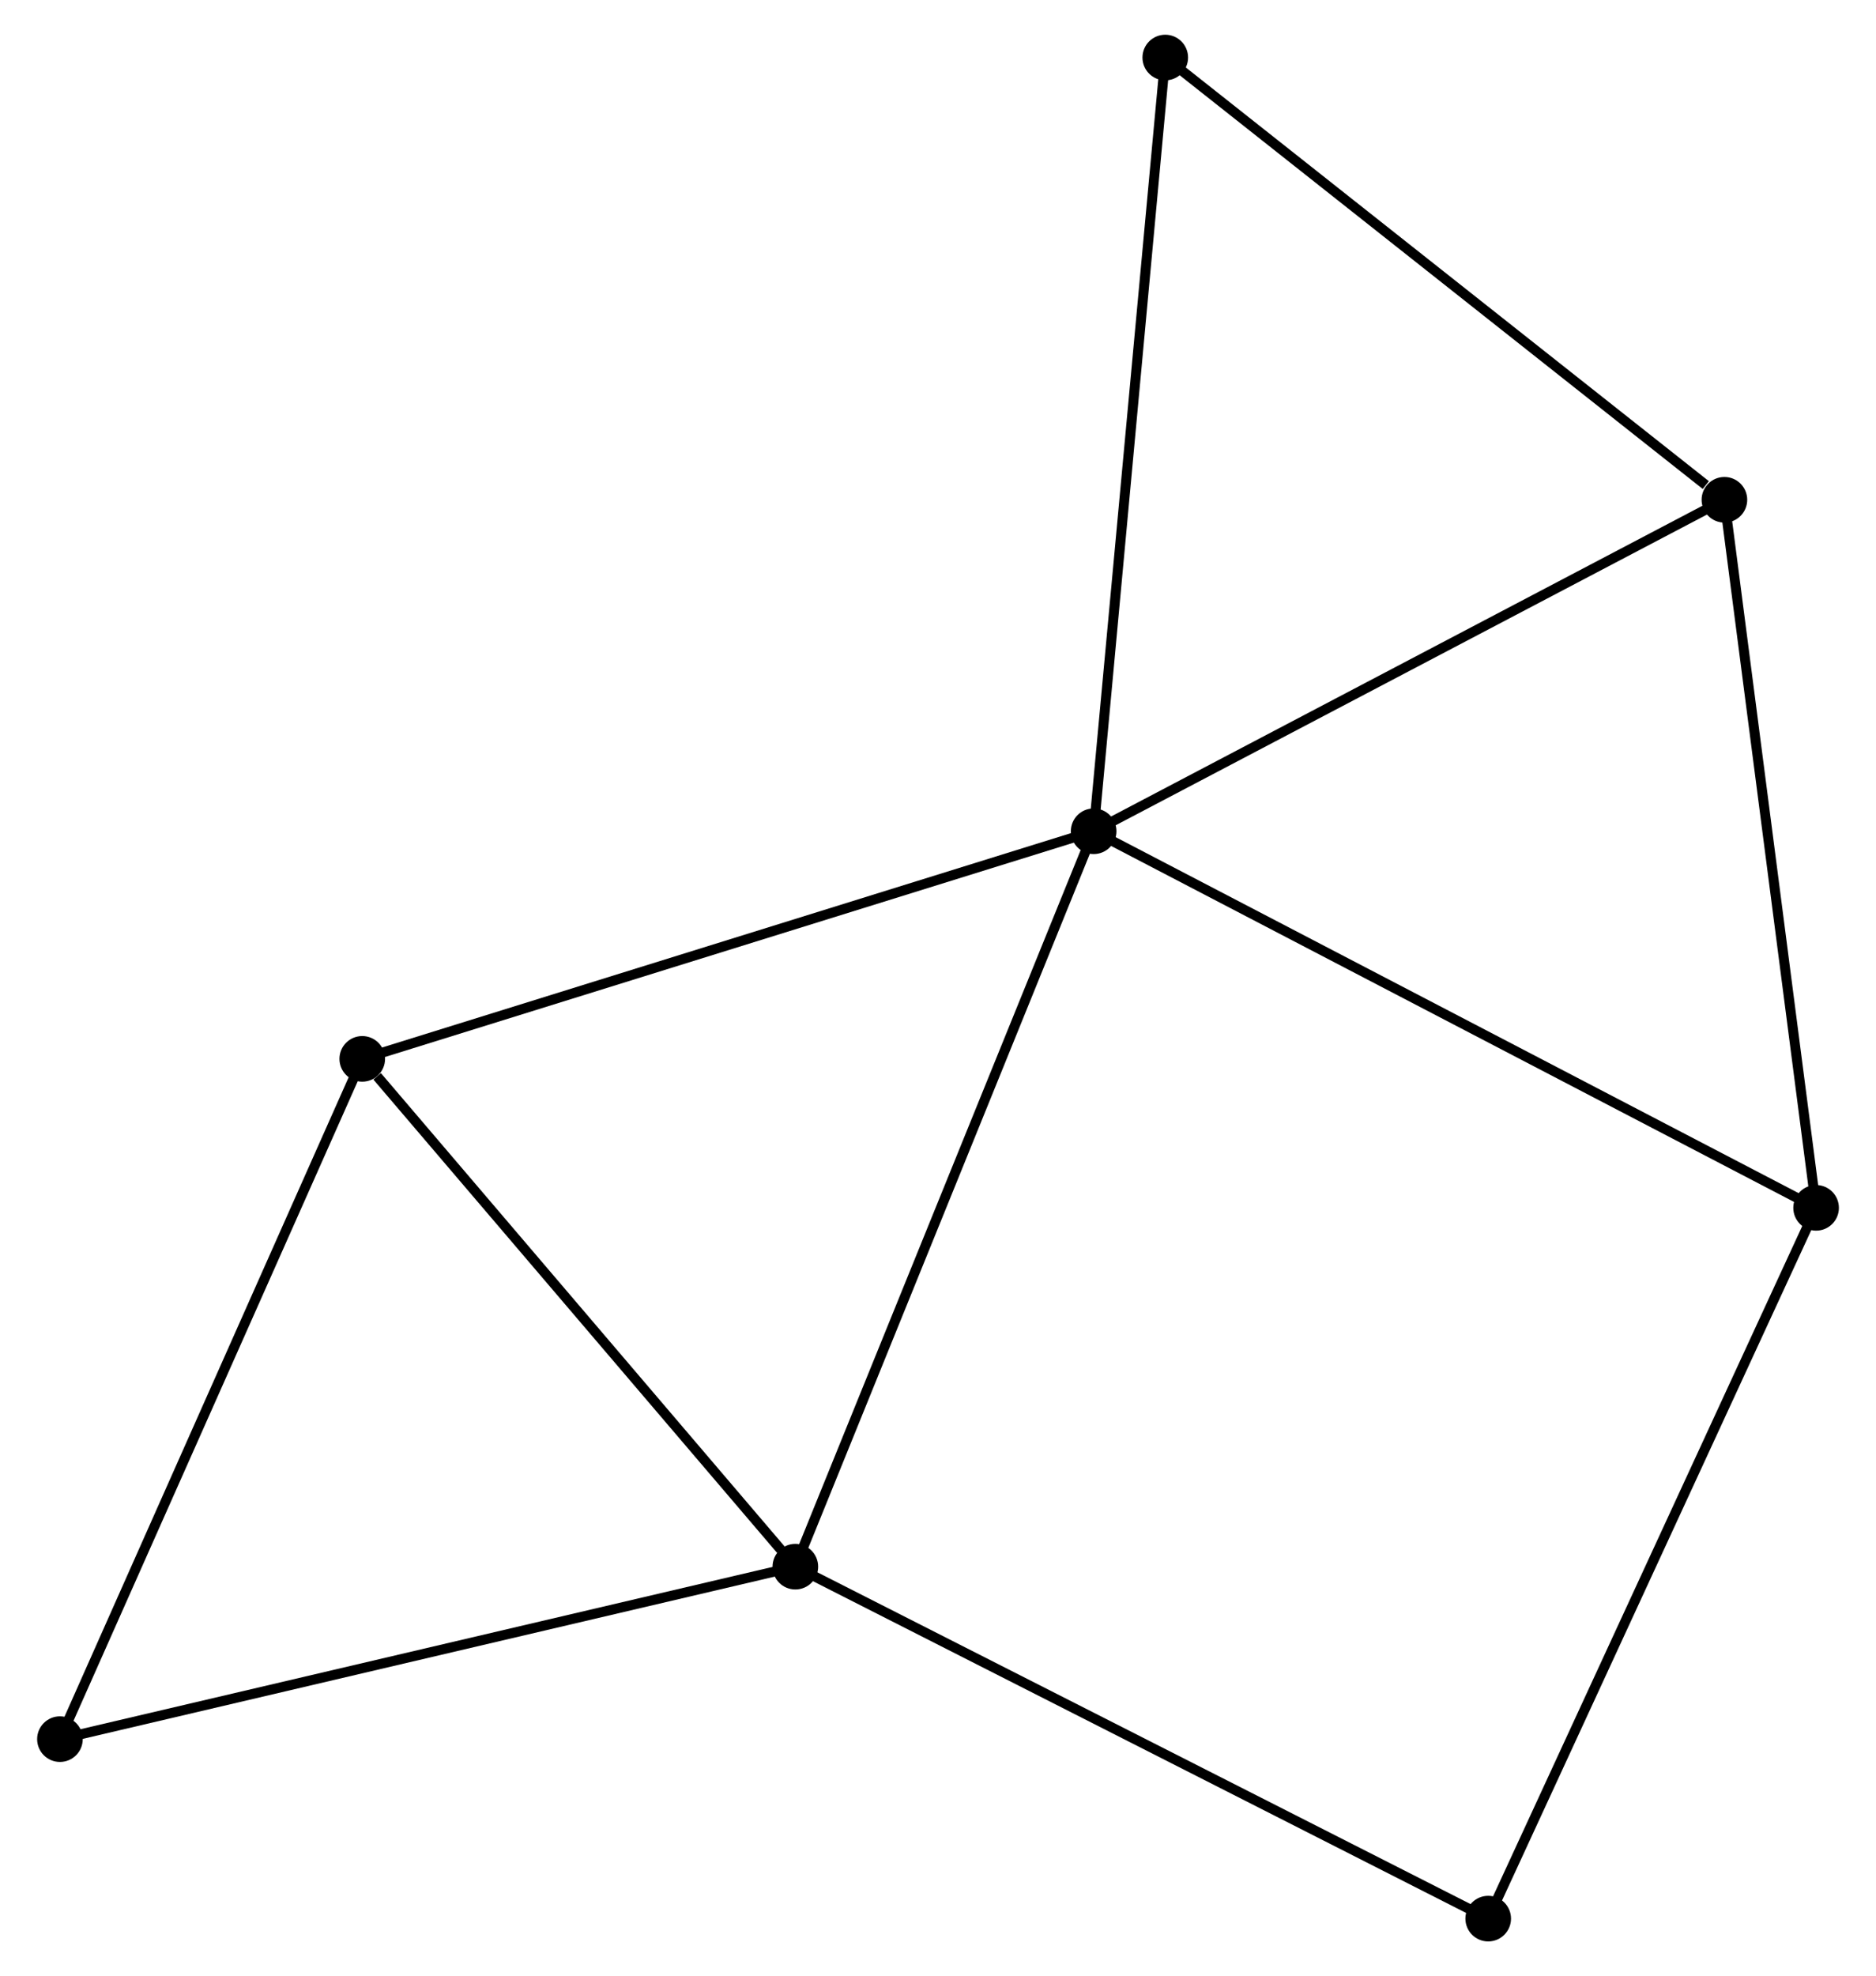 <?xml version="1.0" encoding="UTF-8" standalone="no"?>
<!DOCTYPE svg PUBLIC "-//W3C//DTD SVG 1.1//EN"
 "http://www.w3.org/Graphics/SVG/1.1/DTD/svg11.dtd">
<!-- Generated by graphviz version 2.36.0 (20140111.2315)
 -->
<!-- Title: %3 Pages: 1 -->
<svg width="189pt" height="199pt"
 viewBox="0.00 0.00 188.70 199.20" xmlns="http://www.w3.org/2000/svg" xmlns:xlink="http://www.w3.org/1999/xlink">
<g id="graph0" class="graph" transform="scale(1 1) rotate(0) translate(4 195.196)">
<title>%3</title>
<!-- 0 -->
<g id="node1" class="node"><title>0</title>
<ellipse fill="black" stroke="black" cx="106.047" cy="-111.406" rx="1.8" ry="1.8"/>
</g>
<!-- 1 -->
<g id="node2" class="node"><title>1</title>
<ellipse fill="black" stroke="black" cx="75.964" cy="-37.277" rx="1.8" ry="1.8"/>
</g>
<!-- 0&#45;&#45;1 -->
<g id="edge1" class="edge"><title>0&#45;&#45;1</title>
<path fill="none" stroke="black" d="M105.303,-109.574C101.141,-99.318 80.776,-49.133 76.682,-39.045"/>
</g>
<!-- 2 -->
<g id="node3" class="node"><title>2</title>
<ellipse fill="black" stroke="black" cx="178.904" cy="-73.446" rx="1.8" ry="1.8"/>
</g>
<!-- 0&#45;&#45;2 -->
<g id="edge2" class="edge"><title>0&#45;&#45;2</title>
<path fill="none" stroke="black" d="M107.848,-110.468C117.928,-105.216 167.252,-79.518 177.166,-74.352"/>
</g>
<!-- 3 -->
<g id="node4" class="node"><title>3</title>
<ellipse fill="black" stroke="black" cx="32.287" cy="-88.463" rx="1.8" ry="1.8"/>
</g>
<!-- 0&#45;&#45;3 -->
<g id="edge3" class="edge"><title>0&#45;&#45;3</title>
<path fill="none" stroke="black" d="M104.224,-110.839C94.019,-107.665 44.084,-92.133 34.047,-89.01"/>
</g>
<!-- 4 -->
<g id="node5" class="node"><title>4</title>
<ellipse fill="black" stroke="black" cx="169.658" cy="-144.818" rx="1.8" ry="1.8"/>
</g>
<!-- 0&#45;&#45;4 -->
<g id="edge4" class="edge"><title>0&#45;&#45;4</title>
<path fill="none" stroke="black" d="M107.882,-112.37C117.171,-117.249 158.916,-139.175 167.936,-143.913"/>
</g>
<!-- 6 -->
<g id="node6" class="node"><title>6</title>
<ellipse fill="black" stroke="black" cx="113.269" cy="-189.396" rx="1.8" ry="1.8"/>
</g>
<!-- 0&#45;&#45;6 -->
<g id="edge5" class="edge"><title>0&#45;&#45;6</title>
<path fill="none" stroke="black" d="M106.226,-113.334C107.225,-124.124 112.114,-176.922 113.097,-187.536"/>
</g>
<!-- 1&#45;&#45;3 -->
<g id="edge6" class="edge"><title>1&#45;&#45;3</title>
<path fill="none" stroke="black" d="M74.511,-38.98C67.88,-46.751 40.526,-78.808 33.791,-86.701"/>
</g>
<!-- 5 -->
<g id="node7" class="node"><title>5</title>
<ellipse fill="black" stroke="black" cx="1.8" cy="-19.893" rx="1.8" ry="1.8"/>
</g>
<!-- 1&#45;&#45;5 -->
<g id="edge7" class="edge"><title>1&#45;&#45;5</title>
<path fill="none" stroke="black" d="M74.131,-36.847C63.87,-34.442 13.662,-22.674 3.569,-20.308"/>
</g>
<!-- 7 -->
<g id="node8" class="node"><title>7</title>
<ellipse fill="black" stroke="black" cx="145.837" cy="-1.8" rx="1.8" ry="1.8"/>
</g>
<!-- 1&#45;&#45;7 -->
<g id="edge8" class="edge"><title>1&#45;&#45;7</title>
<path fill="none" stroke="black" d="M77.691,-36.4C87.274,-31.534 133.842,-7.89 143.914,-2.777"/>
</g>
<!-- 2&#45;&#45;4 -->
<g id="edge9" class="edge"><title>2&#45;&#45;4</title>
<path fill="none" stroke="black" d="M178.638,-75.505C177.287,-85.927 171.22,-132.764 169.908,-142.885"/>
</g>
<!-- 2&#45;&#45;7 -->
<g id="edge10" class="edge"><title>2&#45;&#45;7</title>
<path fill="none" stroke="black" d="M178.087,-71.675C173.512,-61.763 151.126,-13.259 146.626,-3.509"/>
</g>
<!-- 3&#45;&#45;5 -->
<g id="edge11" class="edge"><title>3&#45;&#45;5</title>
<path fill="none" stroke="black" d="M31.534,-86.768C27.352,-77.364 7.034,-31.665 2.639,-21.781"/>
</g>
<!-- 4&#45;&#45;6 -->
<g id="edge12" class="edge"><title>4&#45;&#45;6</title>
<path fill="none" stroke="black" d="M167.782,-146.301C159.068,-153.19 122.636,-181.992 114.77,-188.21"/>
</g>
</g>
</svg>

